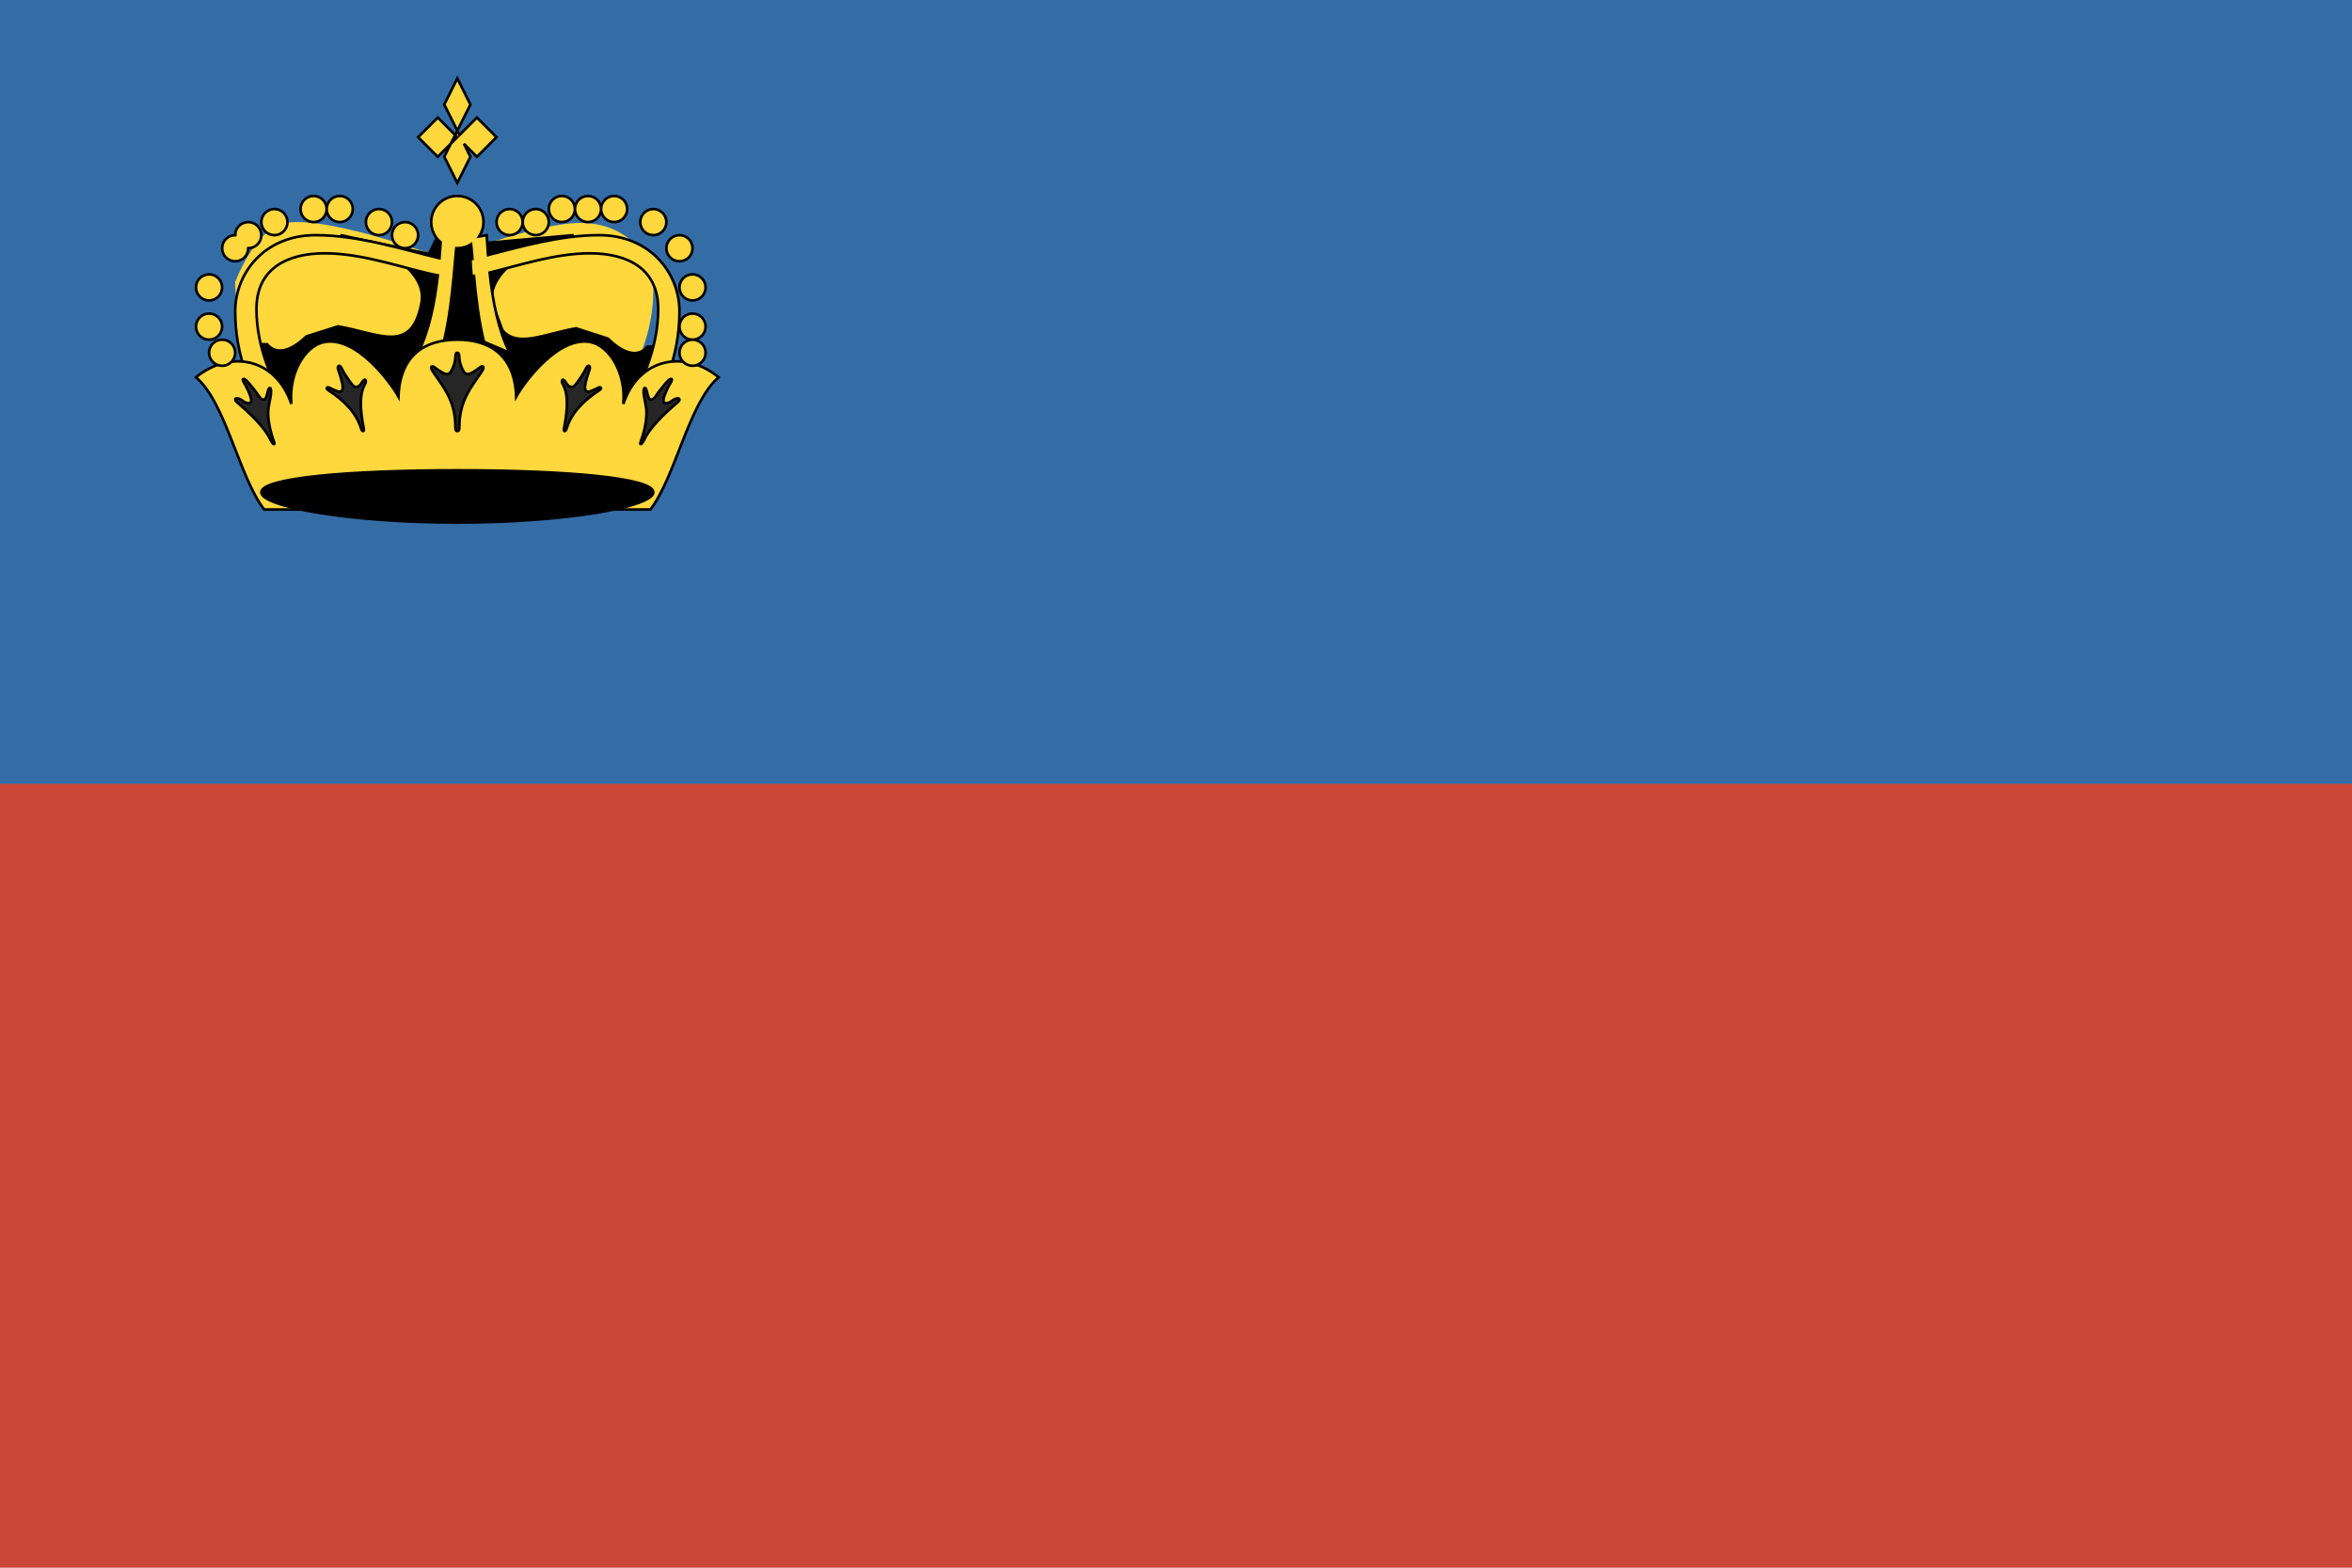 <?xml version="1.0" ?><svg height="120px" version="1.1" viewBox="0 0 180 120" width="180px" xmlns="http://www.w3.org/2000/svg" xmlns:sketch="http://www.bohemiancoding.com/sketch/ns" xmlns:xlink="http://www.w3.org/1999/xlink"><title/><defs/><g fill="none" fill-rule="evenodd" id="Page-1" stroke="none" stroke-width="1"><g id="rectangle_liechtenstein"><rect fill="#CA4638" height="120" id="Oval-15-copy" width="180" x="0" y="0"/><rect fill="#346DA6" height="60" id="Oval-15-copy-2" width="180" x="0" y="0"/><g id="Group" transform="translate(15, 6)"><path d="M19,13.819 C19,13.819 27.61,10.509 31.151,11.062 C33.452,11.422 35,15.591 35,15.591 C35,15.591 35.019,21.606 32.335,22.471 C25.295,24.742 5.829,25 5.829,25 C4.28,22.051 3,19.547 3,16.155 C3,13.317 5.281,11.062 8.568,11.062 C12.047,11.062 19,13.819 19,13.819 Z" fill="#FFD83D" id="Shape" transform="translate(19, 18) scale(-1, 1) translate(-19, -18) "/><path d="M20,25.919 L4,25.703 L4,20.35 L5.438,20.35 C6.302,21.369 7.581,20.595 8.449,19.751 L10.876,18.98 C14.087,19.548 16.51,21.134 17.257,17.181 C17.785,14.392 13.161,12.331 11.056,12 L17.822,13.439 L18.529,12 L20.701,12 L20.967,12.702 L28.904,12 C26.828,12.331 22.318,14.362 22.641,17.127 L23.457,19.282 C24.599,20.632 26.609,19.576 29.085,19.131 L31.525,19.919 C32.399,20.782 33.685,21.572 34.554,20.531 L36,20.531 L36,26 L20,26 L20,25.919 Z" fill="#000000" id="Shape" stroke="#000000" stroke-width="0.2"/><path d="M17,4.5 L18.502,6 L20,4.5 L18.502,3 L17,4.5 L17,4.5 Z M20.502,5.003 L21.498,6 L23,4.5 L21.498,3 L20.167,4.333 L20,4 L19,5.997 L20,8 L21,5.997 L20.502,5.003 Z M20,0 L19,2.003 L20,4 L21,2.003 L20,0 Z" fill="#FFD83D" id="Shape" stroke="#000000" stroke-width="0.2"/><path d="M18.721,12.538 C18.696,12.948 18.667,13.358 18.633,13.766 L18.633,13.766 C15.813,13.092 12.449,12 9.147,12 C5.259,12 3,14.892 3,17.833 C3,21.348 4.267,23.944 5.802,27 L7.52,26.167 C5.87,23.387 4.627,20.654 4.627,17.648 C4.627,14.598 6.918,13.389 9.87,13.389 C12.891,13.389 16.119,14.622 18.506,15.078 C18.257,17.27 17.825,19.347 17,21 L18.962,20.164 C19.554,17.8 19.742,14.838 19.917,12.998 C19.945,12.999 19.972,13 20,13 C20.387,13 20.748,12.89 21.054,12.7 C21.087,13.031 21.121,13.407 21.157,13.816 L21.157,13.816 C21.104,13.828 21.052,13.84 21,13.852 L21.09,15.148 C21.151,15.139 21.212,15.129 21.274,15.118 C21.425,16.723 21.64,18.578 22.038,20.164 L24,21 C23.148,19.294 22.715,17.135 22.471,14.864 C24.721,14.321 27.504,13.389 30.13,13.389 C33.082,13.389 35.373,14.598 35.373,17.648 C35.373,20.654 34.13,23.387 32.48,26.167 L34.198,27 C35.733,23.944 37,21.348 37,17.833 C37,14.892 34.741,12 30.853,12 C27.926,12 24.95,12.858 22.348,13.522 C22.308,13.016 22.276,12.507 22.248,12 L21.669,12.102 C21.878,11.786 22,11.407 22,11 C22,9.895 21.105,9 20,9 C18.895,9 18,9.895 18,11 C18,11.618 18.28,12.171 18.721,12.538 Z" fill="#FFD83D" id="Shape" stroke="#000000" stroke-width="0.2"/><path d="M19.997,20 C17.465,20 15.606,21.23 15.494,24.363 C14.875,23.24 12.257,19.711 9.815,20.183 C8.362,20.464 7.078,22.54 7.297,24.918 C6.094,21.356 2.571,20.773 0,22.879 C2.282,24.813 3.298,30.523 5.22,33 L19.997,33 L34.774,33 C36.696,30.523 37.718,24.813 40,22.879 C37.429,20.773 33.906,21.356 32.703,24.918 C32.922,22.54 31.632,20.464 30.179,20.183 C27.737,19.711 25.125,23.24 24.506,24.363 C24.394,21.23 22.529,20 19.997,20 L19.997,20 Z" fill="#FFD83D" id="Shape" stroke="#000000" stroke-width="0.2"/><path d="M4,13 C4,13.552 3.552,14 3,14 C2.448,14 2,13.552 2,13 C2,12.448 2.448,12 3,12 C3,11.448 3.448,11 4,11 C4.552,11 5,11.448 5,12 C5,12.552 4.552,13 4,13 Z M2,22 C2.552,22 3,21.552 3,21 C3,20.448 2.552,20 2,20 C1.448,20 1,20.448 1,21 C1,21.552 1.448,22 2,22 Z M1,20 C1.552,20 2,19.552 2,19 C2,18.448 1.552,18 1,18 C0.448,18 0,18.448 0,19 C0,19.552 0.448,20 1,20 Z M1,17 C1.552,17 2,16.552 2,16 C2,15.448 1.552,15 1,15 C0.448,15 0,15.448 0,16 C0,16.552 0.448,17 1,17 Z M6,12 C6.552,12 7,11.552 7,11 C7,10.448 6.552,10 6,10 C5.448,10 5,10.448 5,11 C5,11.552 5.448,12 6,12 Z M9,11 C9.552,11 10,10.552 10,10 C10,9.448 9.552,9 9,9 C8.448,9 8,9.448 8,10 C8,10.552 8.448,11 9,11 Z M11,11 C11.552,11 12,10.552 12,10 C12,9.448 11.552,9 11,9 C10.448,9 10,9.448 10,10 C10,10.552 10.448,11 11,11 Z M16,13 C16.552,13 17,12.552 17,12 C17,11.448 16.552,11 16,11 C15.448,11 15,11.448 15,12 C15,12.552 15.448,13 16,13 Z M14,12 C14.552,12 15,11.552 15,11 C15,10.448 14.552,10 14,10 C13.448,10 13,10.448 13,11 C13,11.552 13.448,12 14,12 Z M38,22 C37.448,22 37,21.552 37,21 C37,20.448 37.448,20 38,20 C38.552,20 39,20.448 39,21 C39,21.552 38.552,22 38,22 Z M38,20 C37.448,20 37,19.552 37,19 C37,18.448 37.448,18 38,18 C38.552,18 39,18.448 39,19 C39,19.552 38.552,20 38,20 Z M38,17 C37.448,17 37,16.552 37,16 C37,15.448 37.448,15 38,15 C38.552,15 39,15.448 39,16 C39,16.552 38.552,17 38,17 Z M37,14 C36.448,14 36,13.552 36,13 C36,12.448 36.448,12 37,12 C37.552,12 38,12.448 38,13 C38,13.552 37.552,14 37,14 Z M35,12 C34.448,12 34,11.552 34,11 C34,10.448 34.448,10 35,10 C35.552,10 36,10.448 36,11 C36,11.552 35.552,12 35,12 Z M32,11 C31.448,11 31,10.552 31,10 C31,9.448 31.448,9 32,9 C32.552,9 33,9.448 33,10 C33,10.552 32.552,11 32,11 Z M30,11 C29.448,11 29,10.552 29,10 C29,9.448 29.448,9 30,9 C30.552,9 31,9.448 31,10 C31,10.552 30.552,11 30,11 Z M28,11 C27.448,11 27,10.552 27,10 C27,9.448 27.448,9 28,9 C28.552,9 29,9.448 29,10 C29,10.552 28.552,11 28,11 Z M24,12 C23.448,12 23,11.552 23,11 C23,10.448 23.448,10 24,10 C24.552,10 25,10.448 25,11 C25,11.552 24.552,12 24,12 Z M26,12 C25.448,12 25,11.552 25,11 C25,10.448 25.448,10 26,10 C26.552,10 27,10.448 27,11 C27,11.552 26.552,12 26,12 Z" fill="#FFD83D" id="Oval" stroke="#000000" stroke-width="0.2"/><path d="M20,21 C19.872,21 19.855,21.177 19.85,21.321 C19.836,21.792 19.646,22.249 19.485,22.477 C19.323,22.705 19.085,22.644 18.864,22.523 C18.643,22.401 18.512,22.31 18.277,22.128 C18.041,21.946 17.863,22.052 18.144,22.466 C18.962,23.671 19.85,24.702 19.85,26.668 C19.85,26.922 19.893,27 20,27 C20.107,27 20.155,26.922 20.155,26.668 C20.155,24.702 21.038,23.671 21.856,22.466 C22.137,22.052 21.959,21.946 21.723,22.128 C21.488,22.31 21.357,22.401 21.136,22.523 C20.915,22.644 20.677,22.705 20.515,22.477 C20.354,22.249 20.164,21.792 20.15,21.321 C20.145,21.177 20.128,21 20,21 Z M10.937,22.001 C10.865,22.017 10.824,22.126 10.878,22.279 C11.176,23.128 11.268,23.575 11.215,23.783 C11.162,23.992 11.018,24.02 10.825,23.951 C10.632,23.881 10.405,23.781 10.23,23.684 C10.054,23.586 9.872,23.703 10.124,23.867 C11.405,24.702 12.293,25.655 12.637,26.812 C12.707,27.049 12.894,27.076 12.842,26.812 C12.551,25.355 12.495,24.157 12.934,23.406 C13.099,23.124 12.933,22.853 12.67,23.312 C12.494,23.618 12.21,23.738 11.982,23.474 C11.754,23.21 11.283,22.505 11.142,22.185 C11.09,22.065 11.025,22.009 10.97,22.001 C10.959,22 10.948,21.999 10.937,22.001 Z M30.03,22.001 C29.975,22.009 29.91,22.065 29.858,22.185 C29.717,22.505 29.246,23.21 29.018,23.474 C28.79,23.738 28.506,23.618 28.33,23.312 C28.067,22.853 27.901,23.124 28.066,23.406 C28.505,24.157 28.449,25.355 28.158,26.812 C28.106,27.076 28.293,27.049 28.363,26.812 C28.707,25.655 29.595,24.702 30.876,23.867 C31.128,23.703 30.946,23.586 30.77,23.684 C30.595,23.781 30.368,23.881 30.175,23.951 C29.982,24.02 29.838,23.992 29.785,23.783 C29.732,23.575 29.824,23.128 30.122,22.279 C30.176,22.126 30.135,22.017 30.063,22.001 C30.052,21.999 30.041,22 30.03,22.001 Z M3.653,23.001 C3.567,22.992 3.538,23.073 3.653,23.258 C3.914,23.68 4.201,24.318 4.221,24.591 C4.24,24.865 4.125,24.861 4.019,24.861 C3.7,24.861 3.544,24.587 3.254,24.507 C2.964,24.428 2.922,24.607 3.129,24.784 C4.191,25.696 5.256,26.713 5.684,27.637 C5.858,28.013 6.093,28.15 5.962,27.791 C5.563,26.691 5.466,25.76 5.553,25.196 C5.64,24.632 5.758,24.253 5.744,23.928 C5.729,23.603 5.573,23.625 5.509,23.928 C5.466,24.133 5.381,24.405 5.323,24.507 C5.265,24.61 5.032,24.667 4.81,24.314 C4.588,23.961 4.027,23.281 3.844,23.11 C3.775,23.046 3.704,23.006 3.653,23.001 Z M36.347,23.001 C36.296,23.006 36.225,23.046 36.156,23.11 C35.973,23.281 35.412,23.961 35.19,24.314 C34.968,24.667 34.735,24.61 34.677,24.507 C34.619,24.405 34.534,24.133 34.491,23.928 C34.427,23.625 34.271,23.603 34.256,23.928 C34.242,24.253 34.36,24.632 34.447,25.196 C34.534,25.76 34.437,26.691 34.038,27.791 C33.907,28.15 34.142,28.013 34.316,27.637 C34.744,26.713 35.809,25.696 36.871,24.784 C37.078,24.607 37.036,24.428 36.746,24.507 C36.456,24.587 36.3,24.861 35.981,24.861 C35.875,24.861 35.76,24.865 35.779,24.591 C35.799,24.318 36.086,23.68 36.347,23.258 C36.462,23.073 36.433,22.992 36.347,23.001 Z" fill="#262626" id="Path" stroke="#000000" stroke-width="0.2"/><path d="M35,31.682 C35,32.786 28.28,34 20,34 C11.72,34 5,32.786 5,31.682 C5,30.578 11.72,30 20,30 C28.28,30 35,30.578 35,31.682 L35,31.682 Z" fill="#000000" id="Shape" stroke="#000000" stroke-width="0.2"/></g></g></g></svg>
